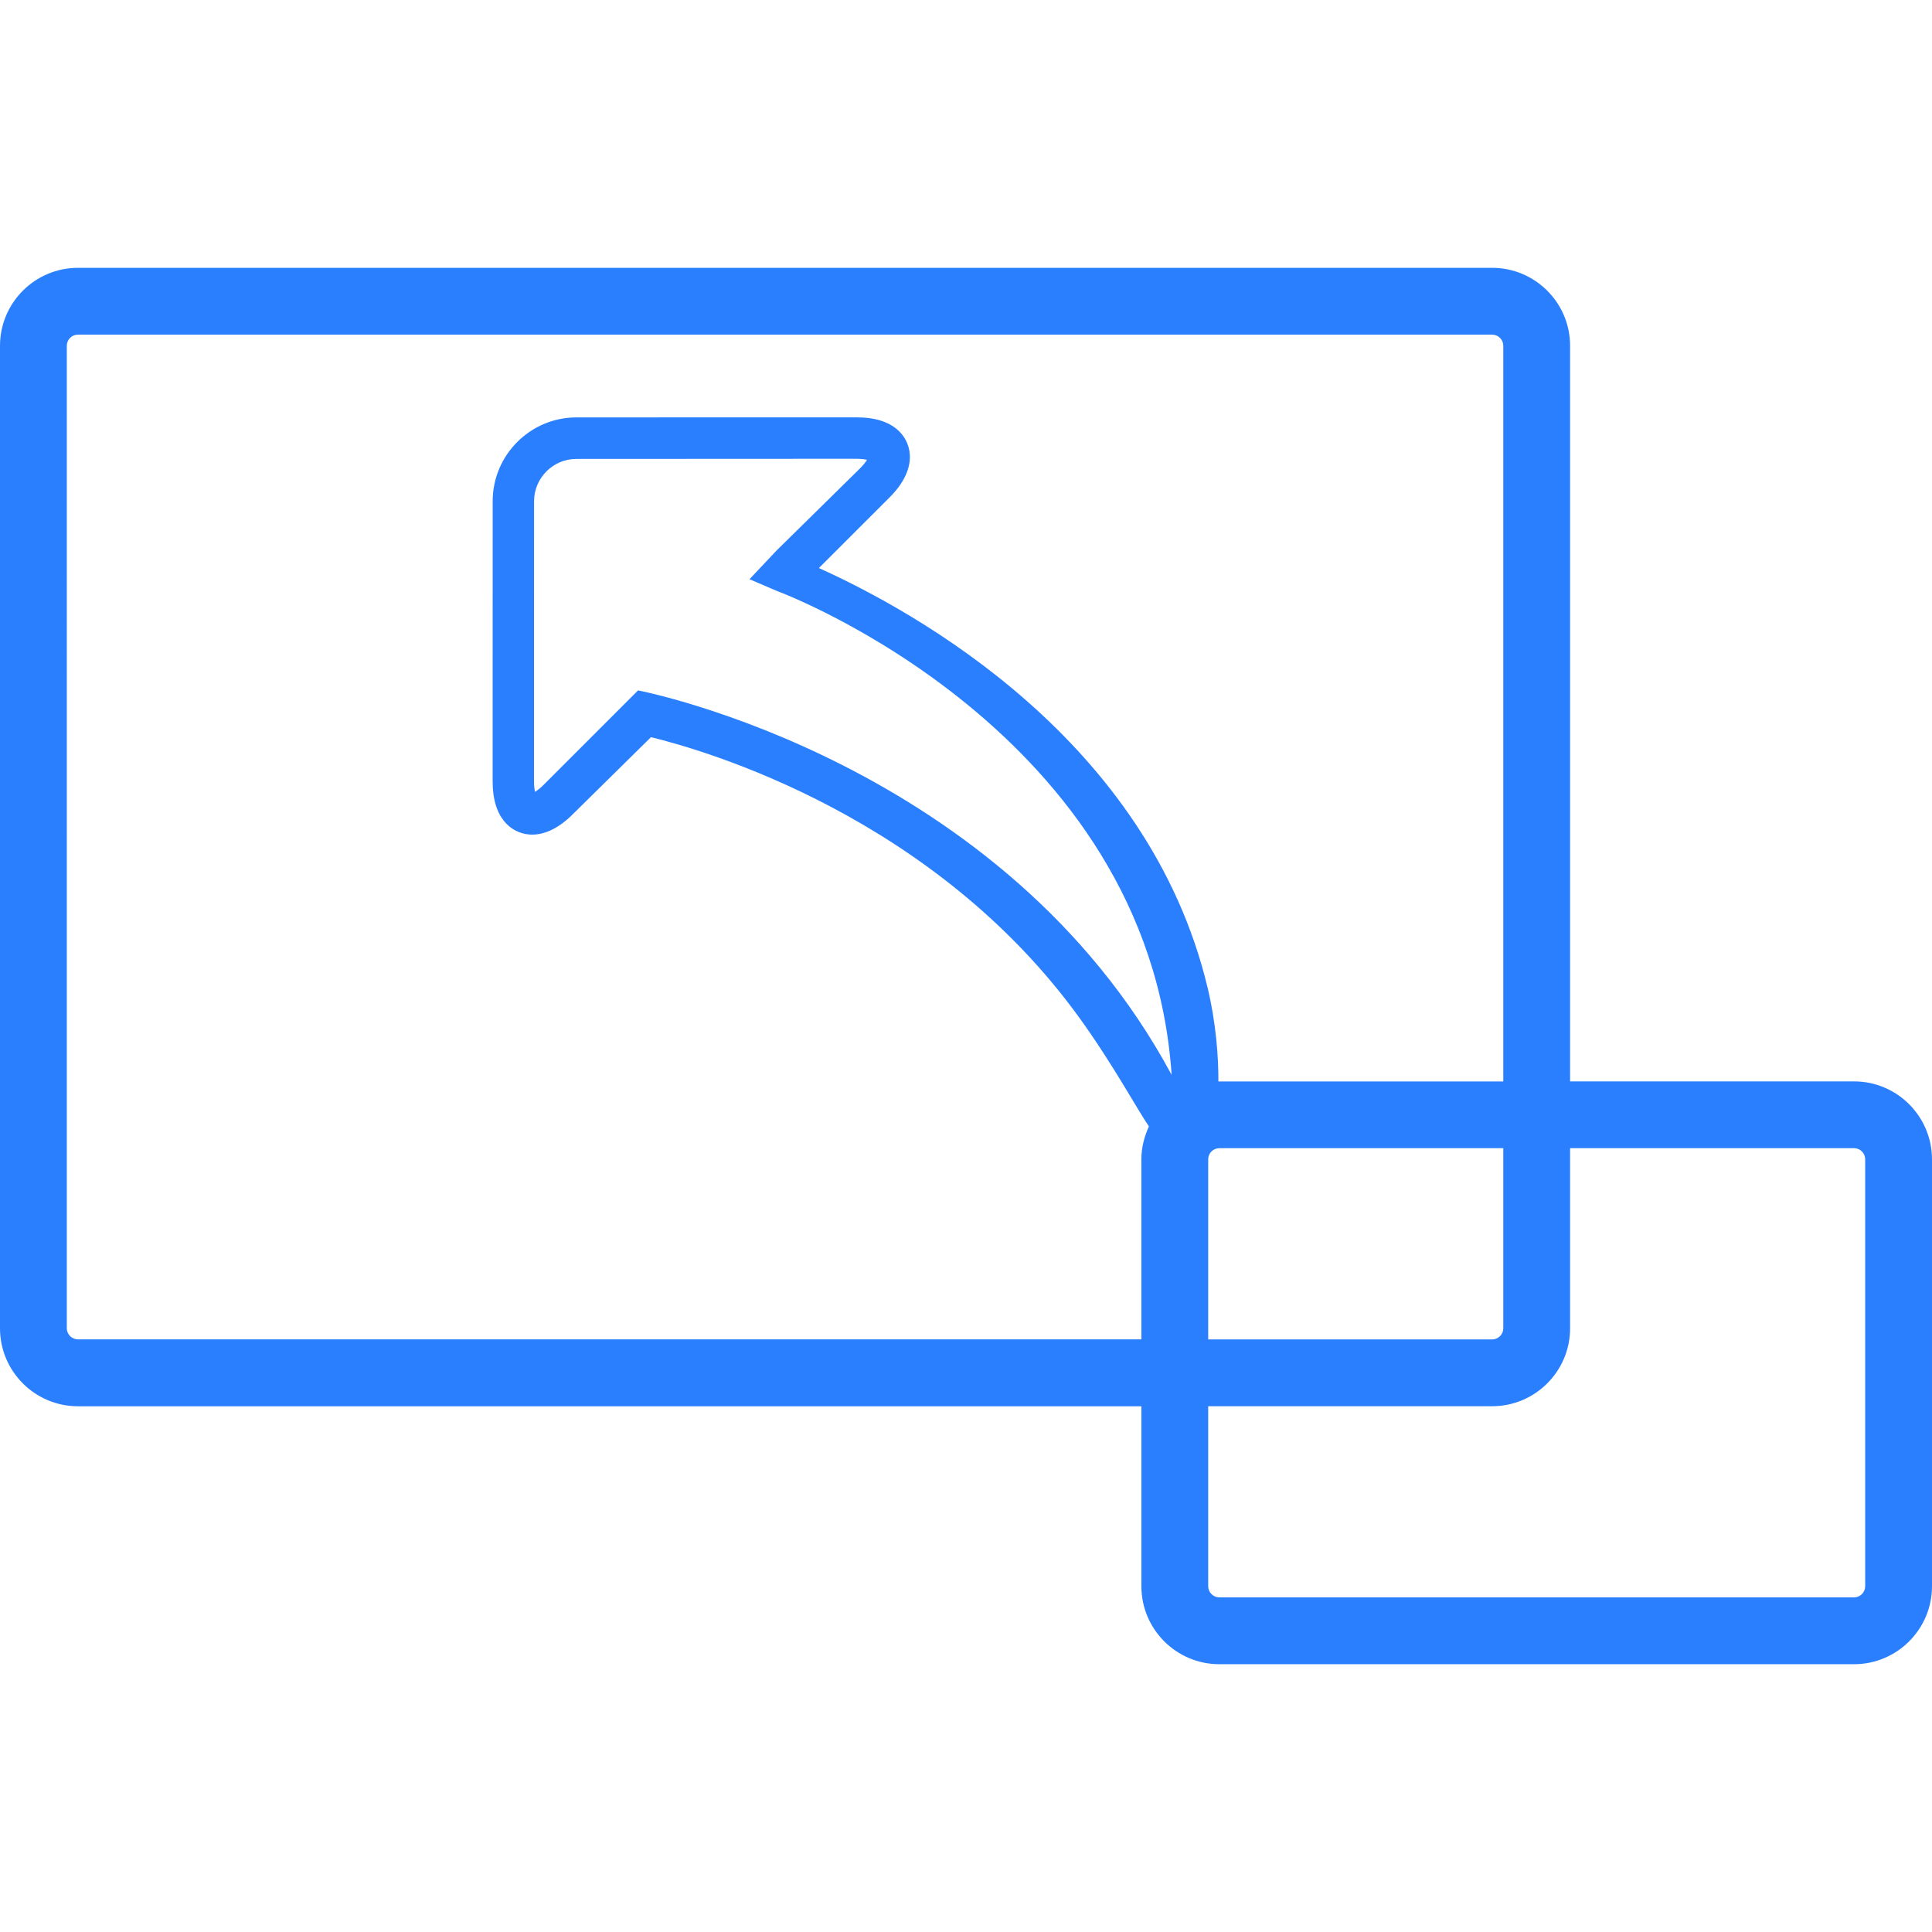 <?xml version="1.0" encoding="iso-8859-1"?>
<!-- Generator: Adobe Illustrator 18.1.1, SVG Export Plug-In . SVG Version: 6.00 Build 0)  -->
<svg xmlns="http://www.w3.org/2000/svg" xmlns:xlink="http://www.w3.org/1999/xlink" version="1.1" id="Capa_1" x="0px" y="0px" viewBox="0 0 43.375 43.375" style="enable-background:new 0 0 43.375 43.375;" xml:space="preserve" width="512px" height="512px">
<g>
	<path d="M41.625,24.278H35.25V7.763c0-0.965-0.785-1.75-1.75-1.75H1.75C0.785,6.013,0,6.798,0,7.763v22.059   c0,0.965,0.785,1.75,1.75,1.75h23.875v4.041c0,0.965,0.785,1.75,1.75,1.75h14.25c0.965,0,1.75-0.785,1.75-1.75v-9.584   C43.375,25.063,42.59,24.278,41.625,24.278z M14.325,15.5l-2.128,2.128c-0.073,0.074-0.139,0.12-0.184,0.15   c-0.013-0.05-0.024-0.124-0.024-0.236l0.001-6.289c0.001-0.524,0.427-0.95,0.951-0.95L19.23,10.3c0.111,0,0.188,0.013,0.235,0.023   c-0.028,0.047-0.076,0.11-0.149,0.185l-1.884,1.854l-0.605,0.642l0.643,0.275c0.089,0.029,8.314,3.138,8.834,10.852   C22.523,17.101,14.408,15.515,14.325,15.5z M18.385,12.753l1.589-1.588c0.626-0.626,0.508-1.187,0.219-1.476   c-0.211-0.213-0.535-0.319-0.962-0.319l-6.289,0.001c-1.037,0-1.881,0.845-1.881,1.881l-0.001,6.289   c0,0.428,0.107,0.751,0.319,0.962c0.29,0.29,0.85,0.406,1.476-0.218l1.76-1.735c1.26,0.307,6.371,1.793,9.633,6.321   c0.74,1.027,1.293,2.05,1.546,2.418c-0.104,0.227-0.169,0.475-0.169,0.738v4.043H1.75c-0.138,0-0.25-0.113-0.25-0.25V7.763   c0-0.138,0.112-0.25,0.25-0.25H33.5c0.139,0,0.25,0.112,0.25,0.25v16.516h-6.375c-0.007,0-0.014,0.002-0.021,0.002   c0.002-0.564-0.054-1.322-0.244-2.113C25.779,16.617,20.556,13.732,18.385,12.753z M33.75,25.778v4.043   c0,0.137-0.111,0.25-0.25,0.25h-6.375v-4.043c0-0.138,0.111-0.25,0.25-0.25H33.75z M41.875,35.612c0,0.137-0.111,0.25-0.25,0.25   h-14.25c-0.139,0-0.25-0.113-0.25-0.25v-4.041H33.5c0.965,0,1.75-0.785,1.75-1.75v-4.043h6.375c0.139,0,0.25,0.112,0.25,0.25   V35.612z" fill="#2A7FFF"/>
</g>
<g>
</g>
<g>
</g>
<g>
</g>
<g>
</g>
<g>
</g>
<g>
</g>
<g>
</g>
<g>
</g>
<g>
</g>
<g>
</g>
<g>
</g>
<g>
</g>
<g>
</g>
<g>
</g>
<g>
</g>
</svg>
